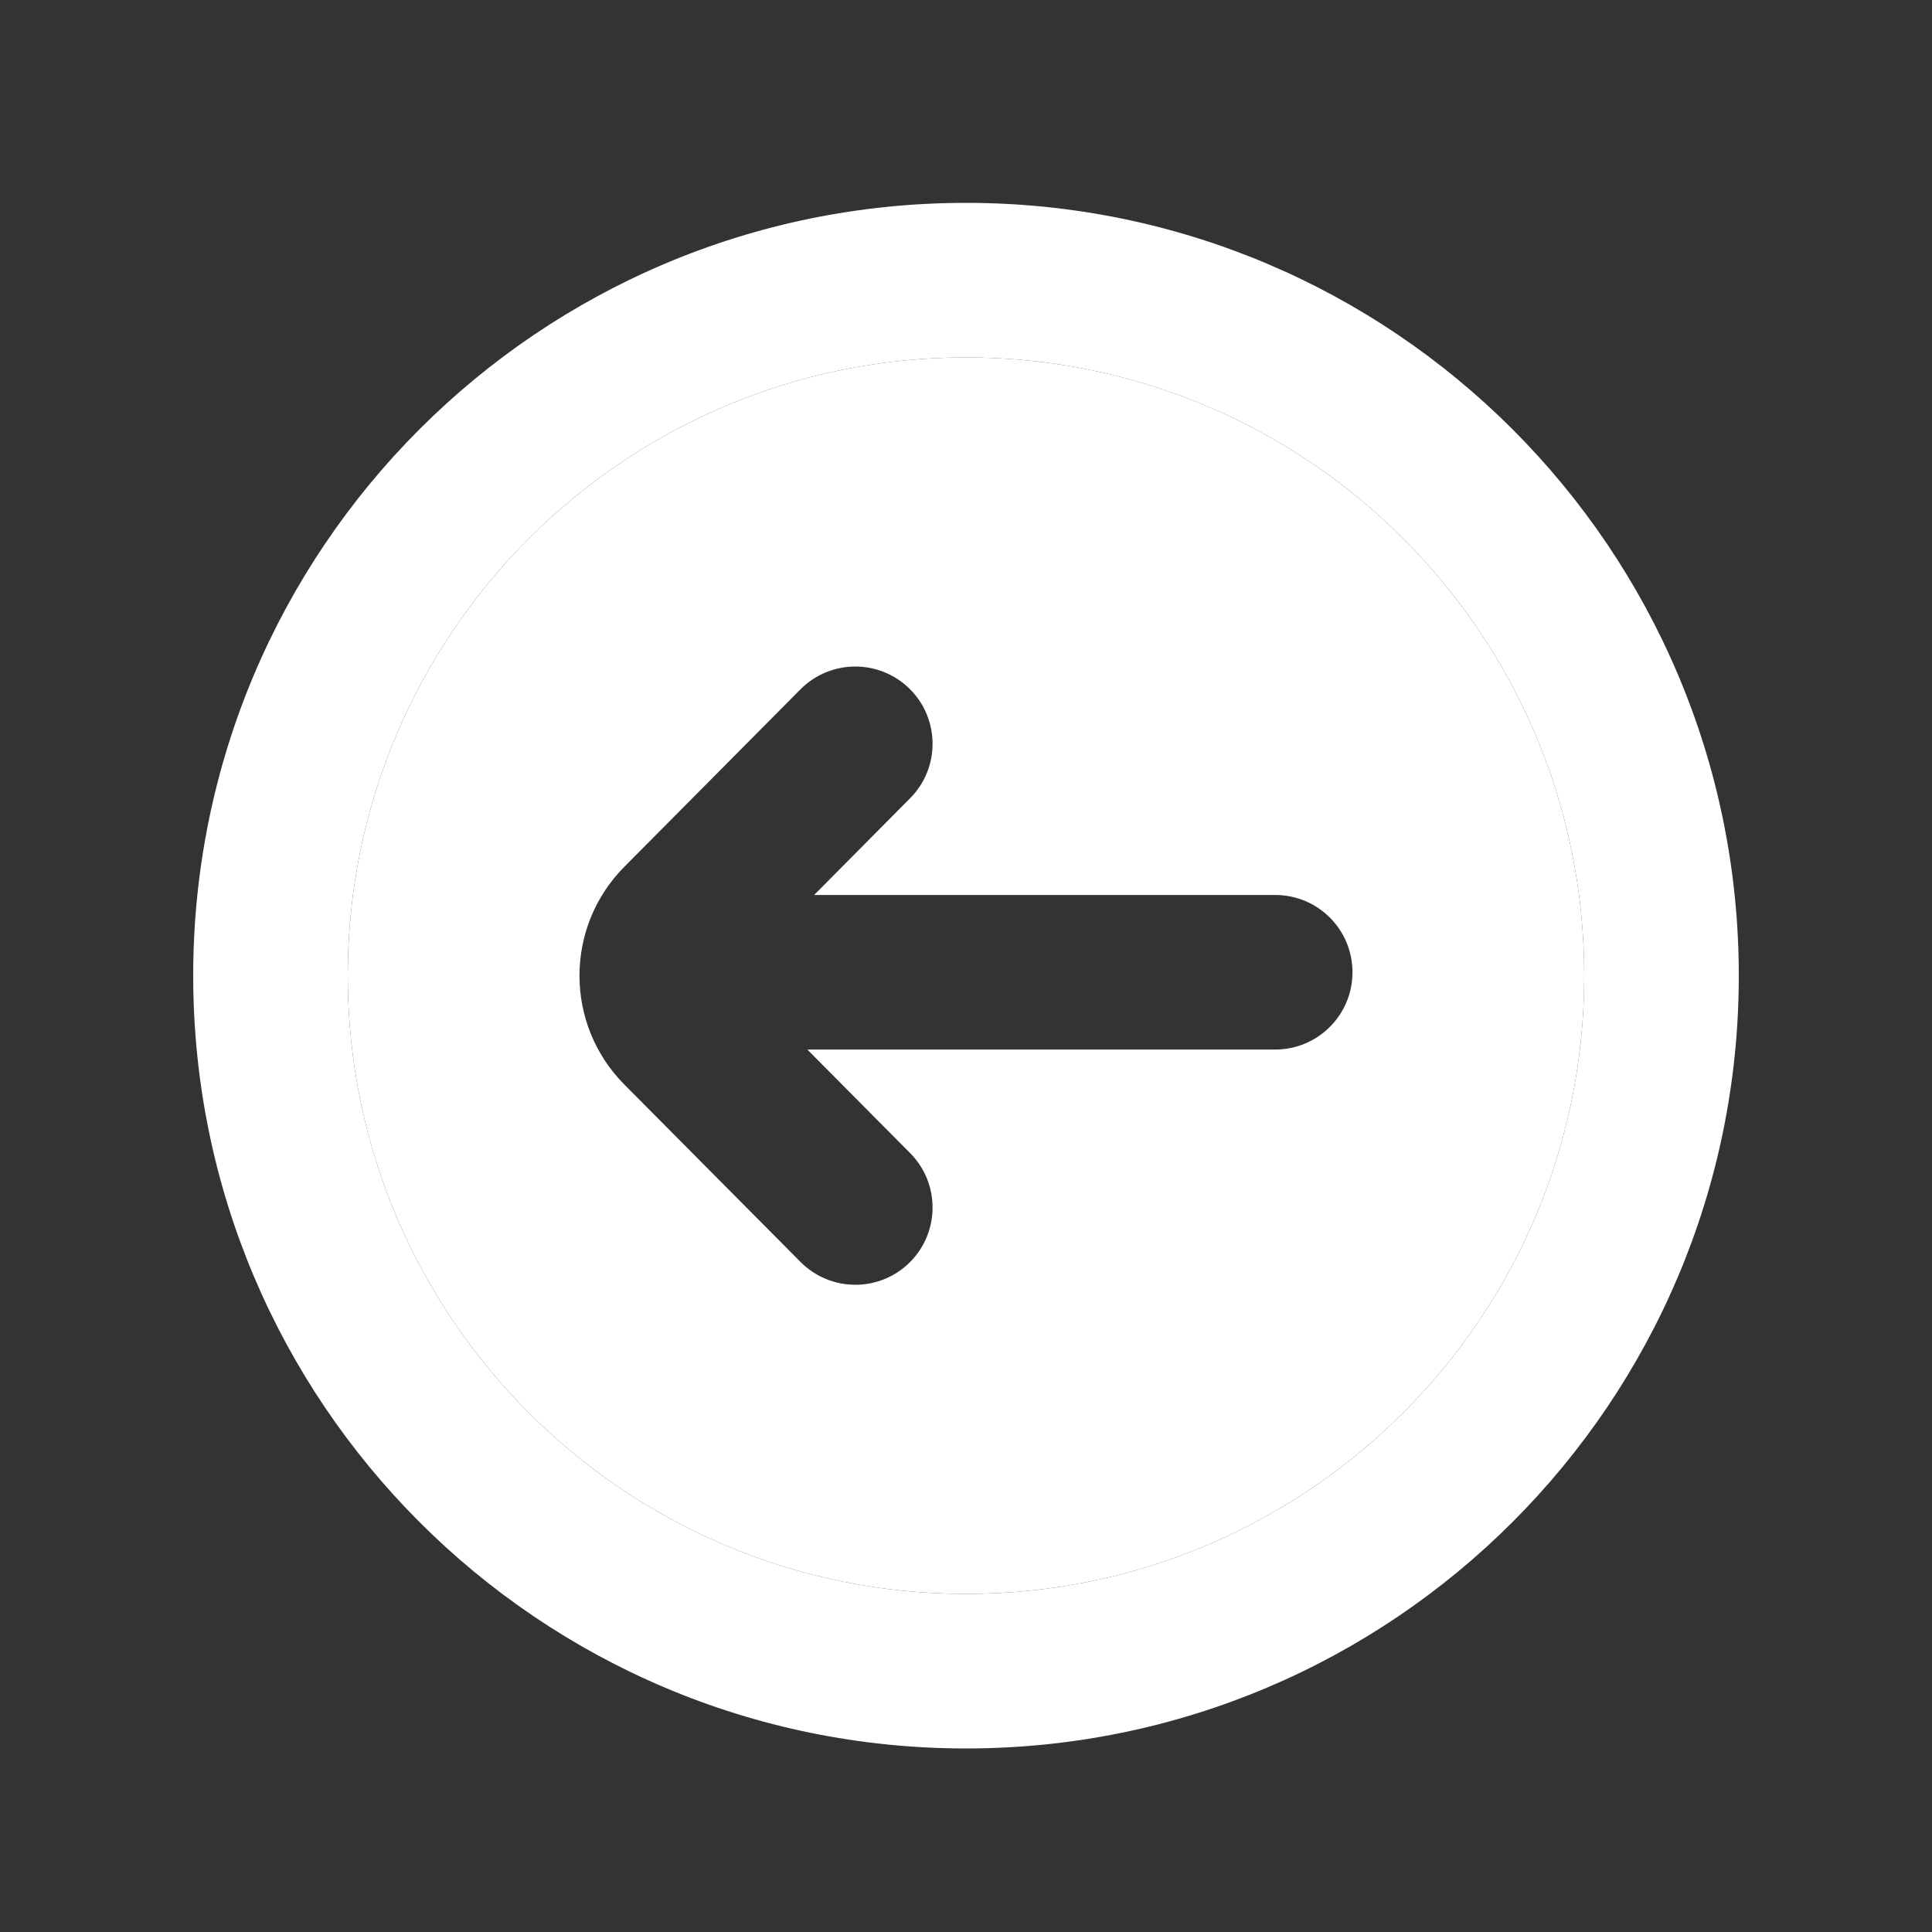 <svg width="25" height="25" viewBox="0 0 25 25" fill="none" xmlns="http://www.w3.org/2000/svg">
<rect x="0" y="0" width="25" height="25" fill="#333333" stroke="none"/>
<path fill-rule="evenodd" clip-rule="evenodd" d="M12.5 20.625C16.918 20.625 20.5 17.043 20.5 12.625C20.5 8.207 16.918 4.625 12.5 4.625C8.082 4.625 4.5 8.207 4.5 12.625C4.5 17.043 8.082 20.625 12.5 20.625ZM11.772 8.915C12.164 9.304 12.166 9.938 11.777 10.329L10.535 11.581L16.501 11.581C17.054 11.581 17.501 12.028 17.501 12.581C17.501 13.133 17.054 13.581 16.501 13.581L10.447 13.581L11.777 14.921C12.166 15.312 12.164 15.946 11.772 16.335C11.38 16.724 10.747 16.721 10.358 16.329L8.079 14.034C7.305 13.254 7.305 11.996 8.079 11.216L10.358 8.92C10.747 8.529 11.38 8.526 11.772 8.915Z" fill="white"/>
<path fill-rule="evenodd" clip-rule="evenodd" d="M12.5 20.625C16.918 20.625 20.5 17.043 20.5 12.625C20.5 8.207 16.918 4.625 12.5 4.625C8.082 4.625 4.5 8.207 4.5 12.625C4.5 17.043 8.082 20.625 12.5 20.625ZM12.5 22.625C18.023 22.625 22.5 18.148 22.5 12.625C22.5 7.102 18.023 2.625 12.5 2.625C6.977 2.625 2.5 7.102 2.5 12.625C2.5 18.148 6.977 22.625 12.5 22.625Z" fill="white"/>
</svg>
